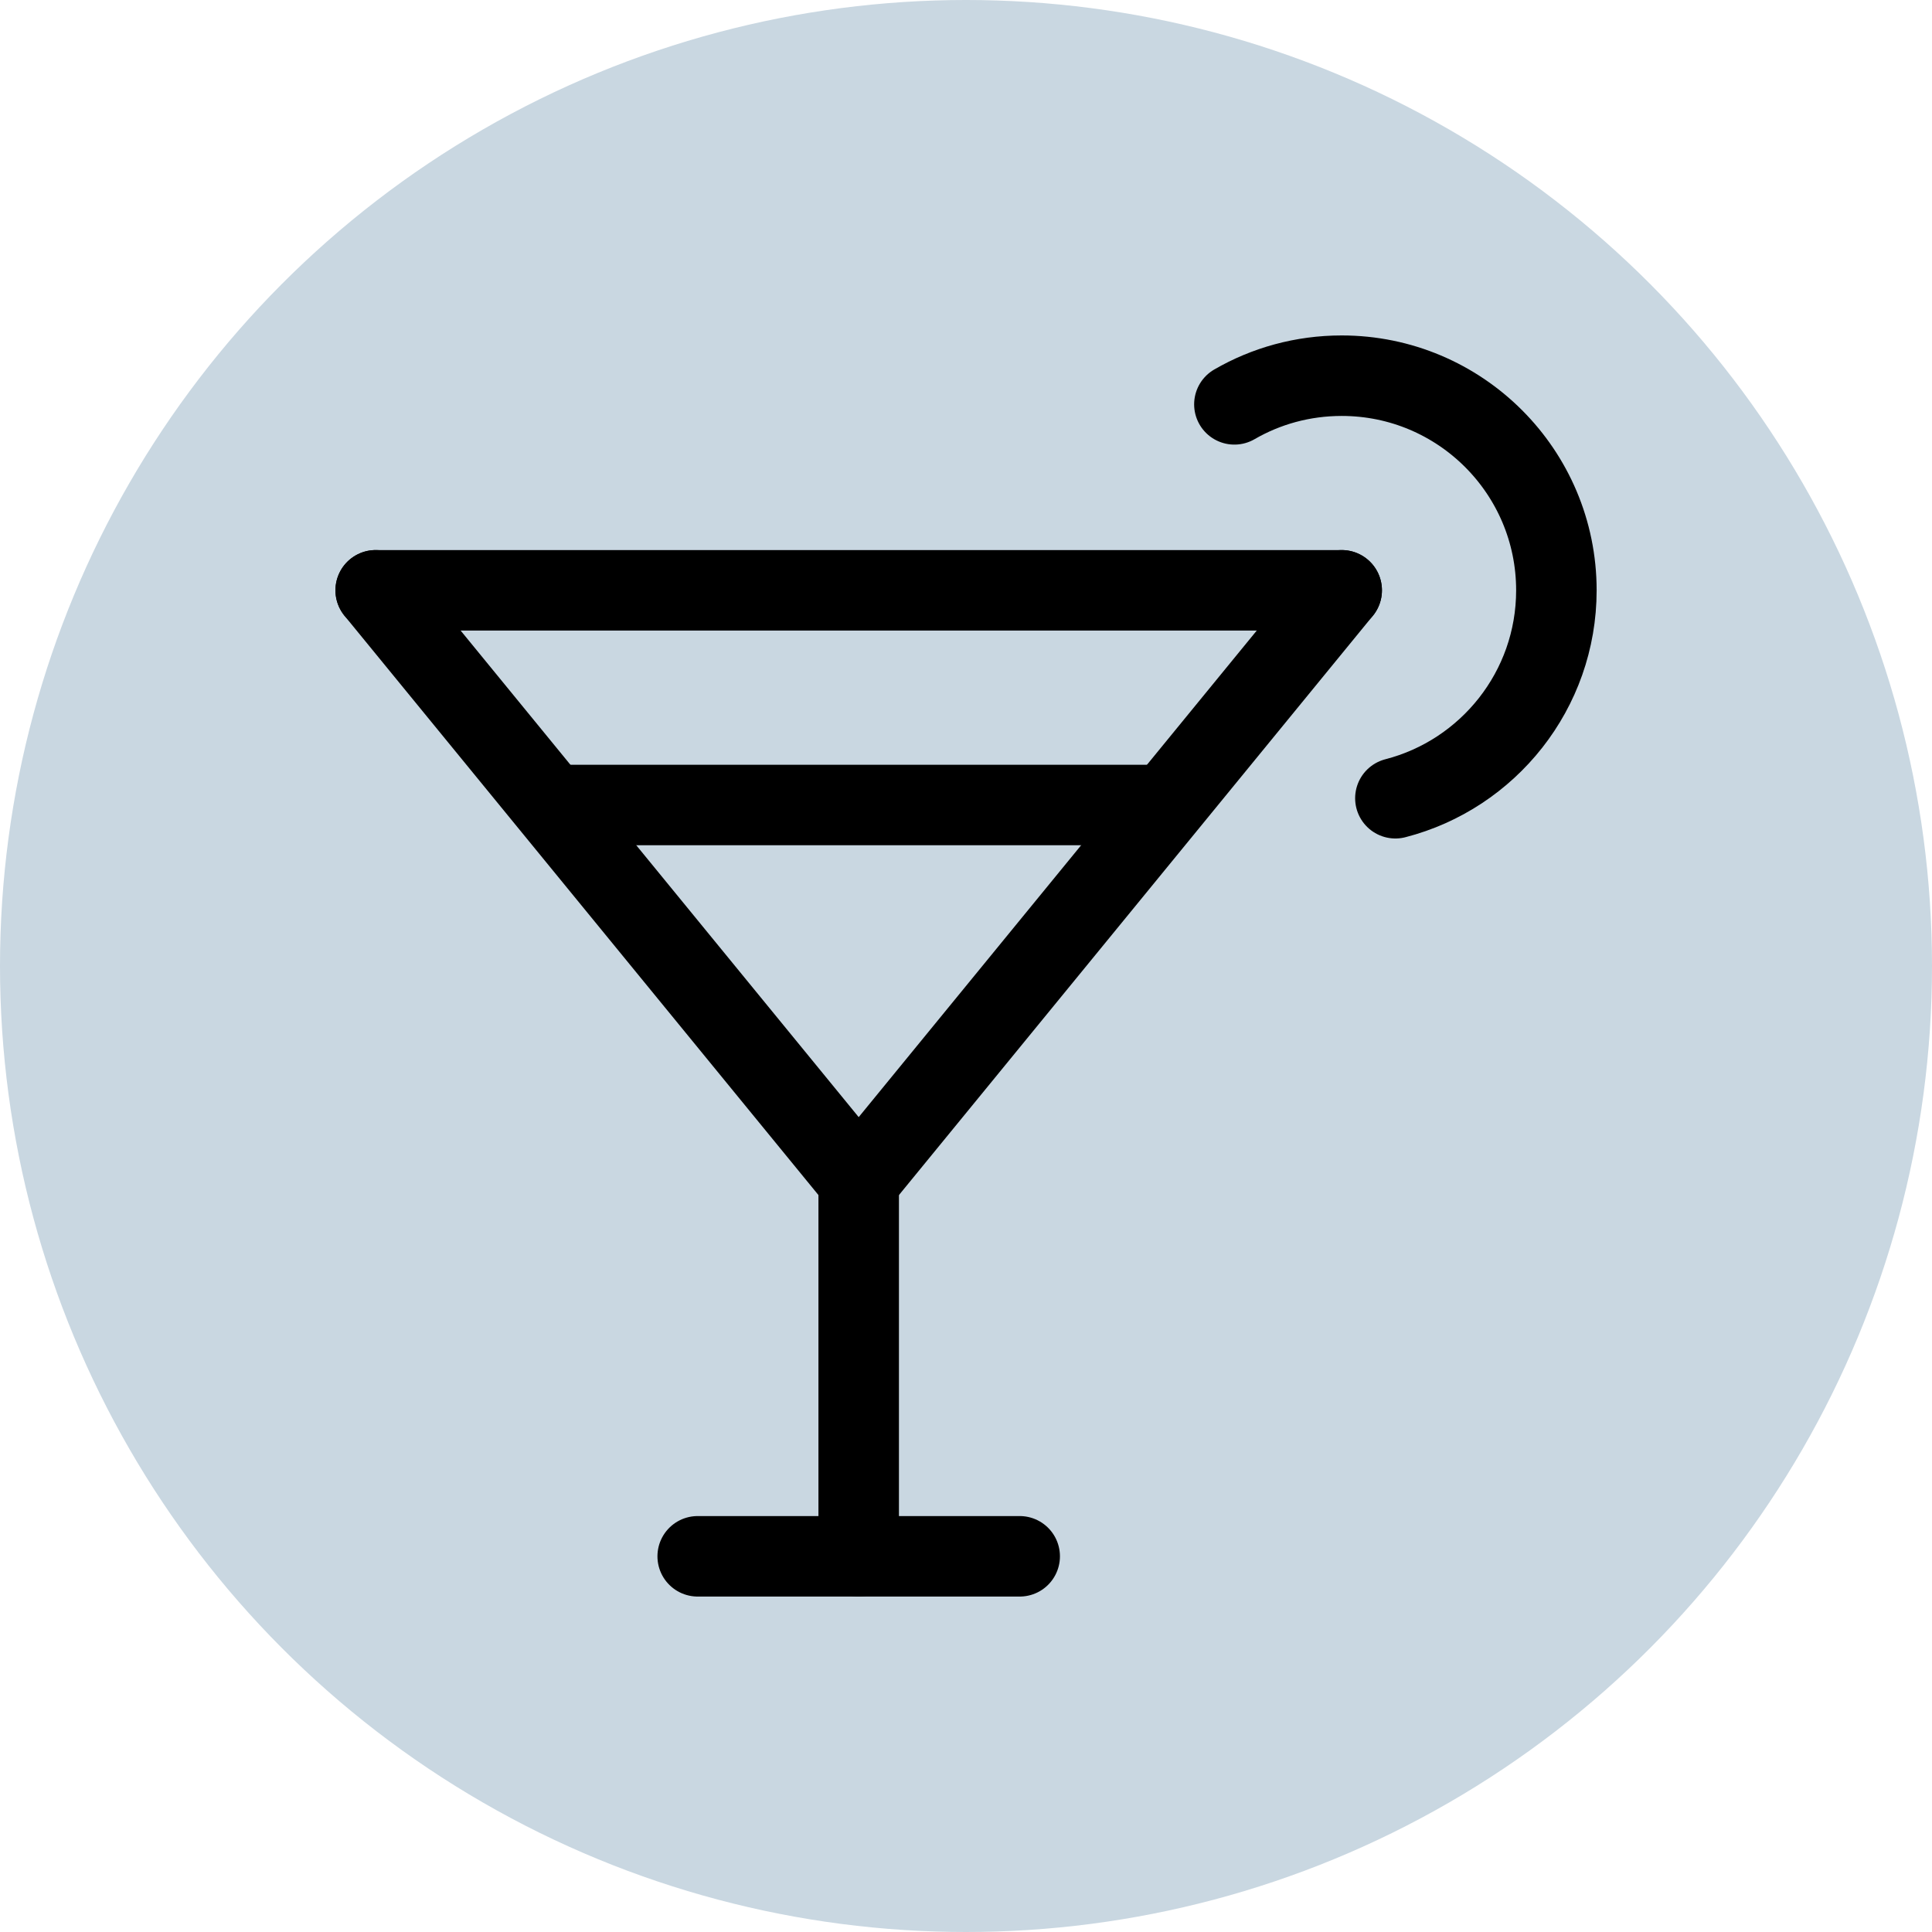 <svg width="24" height="24" viewBox="0 0 24 24" fill="none" xmlns="http://www.w3.org/2000/svg">
<circle cx="12" cy="12" r="12" fill="#C9D7E1"/>
<path d="M17.334 9.916C18.483 9.62 19.334 8.576 19.334 7.333C19.334 5.861 18.14 4.667 16.667 4.667C16.181 4.667 15.726 4.796 15.334 5.023" stroke="black" stroke-linecap="round" stroke-linejoin="round"/>
<path d="M6.917 10H14.417" stroke="black" stroke-linecap="round" stroke-linejoin="round"/>
<path d="M16.667 7.333L10.667 14.667L4.667 7.333" stroke="black" stroke-linecap="round" stroke-linejoin="round"/>
<path d="M4.667 7.333H16.667" stroke="black" stroke-linecap="round" stroke-linejoin="round"/>
<path d="M10.667 19.333V14.667" stroke="black" stroke-linecap="round" stroke-linejoin="round"/>
<path d="M8.667 19.333H12.667" stroke="black" stroke-linecap="round" stroke-linejoin="round"/>
</svg>
